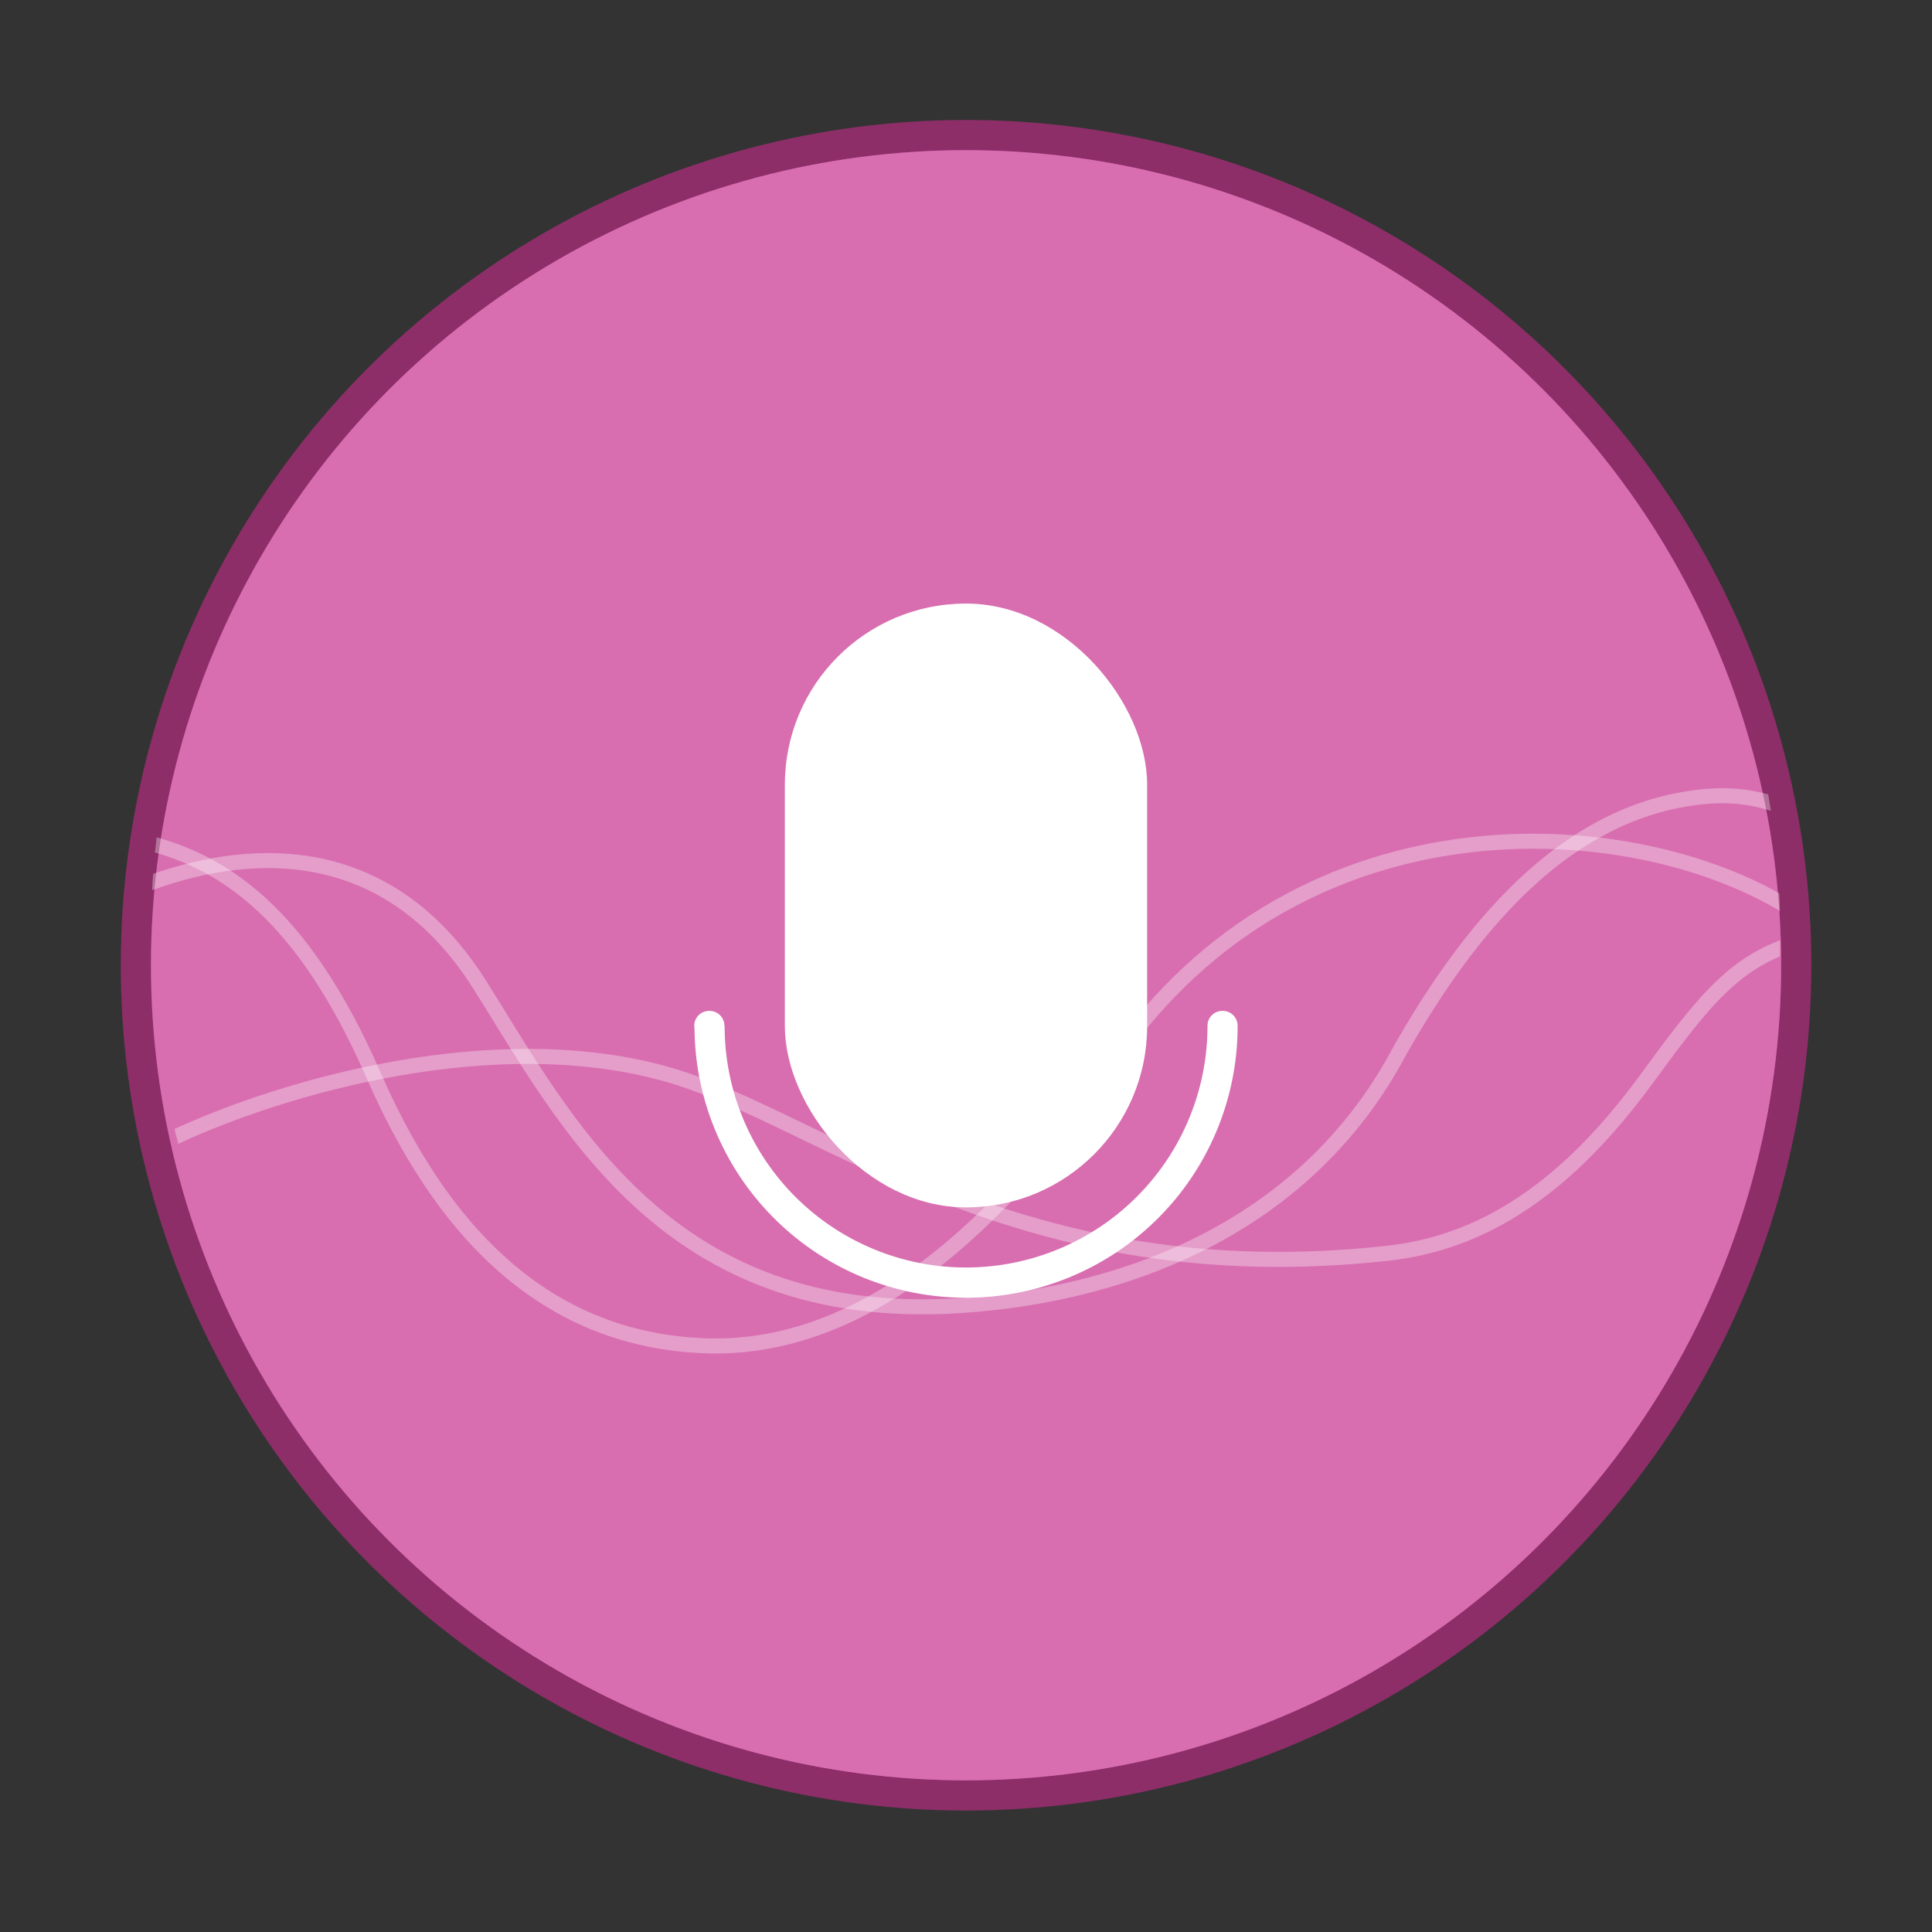 <svg xmlns="http://www.w3.org/2000/svg" width="64" height="64" viewBox="0 0 16.933 16.933"><rect x="0" y="0" width="16.933" height="16.933" fill="#333333" stroke="none"/><defs><clipPath id="a"><circle cx="8.467" cy="288.53" r="6.879" fill="#d86eb0" stroke-opacity=".039" stroke-width=".491" paint-order="stroke markers fill"/></clipPath></defs><g transform="translate(0 -280.07)"><circle cx="8.467" cy="288.53" r="7.144" fill="#d86eb0" stroke="#ab2d7a" stroke-width=".529" opacity=".75" paint-order="stroke markers fill"/><circle cx="8.467" cy="288.53" r="7.144" fill="#d86eb0" paint-order="stroke markers fill"/><rect width="3.175" height="5.292" x="6.879" y="285.36" fill="#fff" paint-order="stroke markers fill" rx="1.587" ry="1.587"/><path fill="#fff" d="M6.218 288.93a.13.13 0 0 0-.133.133l.002.016a2.38 2.38 0 0 0 2.38 2.365 2.38 2.38 0 0 0 2.38-2.368v-.014a.13.13 0 0 0-.132-.132.13.13 0 0 0-.132.132 2.116 2.116 0 0 1-2.116 2.117 2.116 2.116 0 0 1-2.116-2.117h-.002a.13.13 0 0 0-.131-.132" paint-order="stroke markers fill"/><g fill="none" stroke="#fff" stroke-opacity=".937" stroke-width=".127" clip-path="url(#a)" transform="translate(-.326 -11.236)scale(1.038)"><path d="M1.485 287.74c.72.155 1.391.625 1.983 1.98.674 1.545 1.623 2.23 2.772 2.284 1.48.07 2.673-1.226 3.459-2.385 1.602-2.362 4.519-2.136 5.816-1.251" opacity=".35"/><path d="M1.493 288.13c.894-.35 2.083-.424 2.872.827.722 1.143 1.576 2.867 4.049 2.709 1.478-.095 2.956-.71 3.718-2.15.53-.933 1.26-1.872 2.293-2.104.382-.081.655-.07.976.057" opacity=".35"/><path d="M1.775 290.25c.947-.444 2.745-.953 4.197-.53 1.297.38 2.937 1.847 6.056 1.504.824-.09 1.522-.563 2.183-1.464.478-.652.75-1.02 1.306-1.167" opacity=".35"/></g></g></svg>